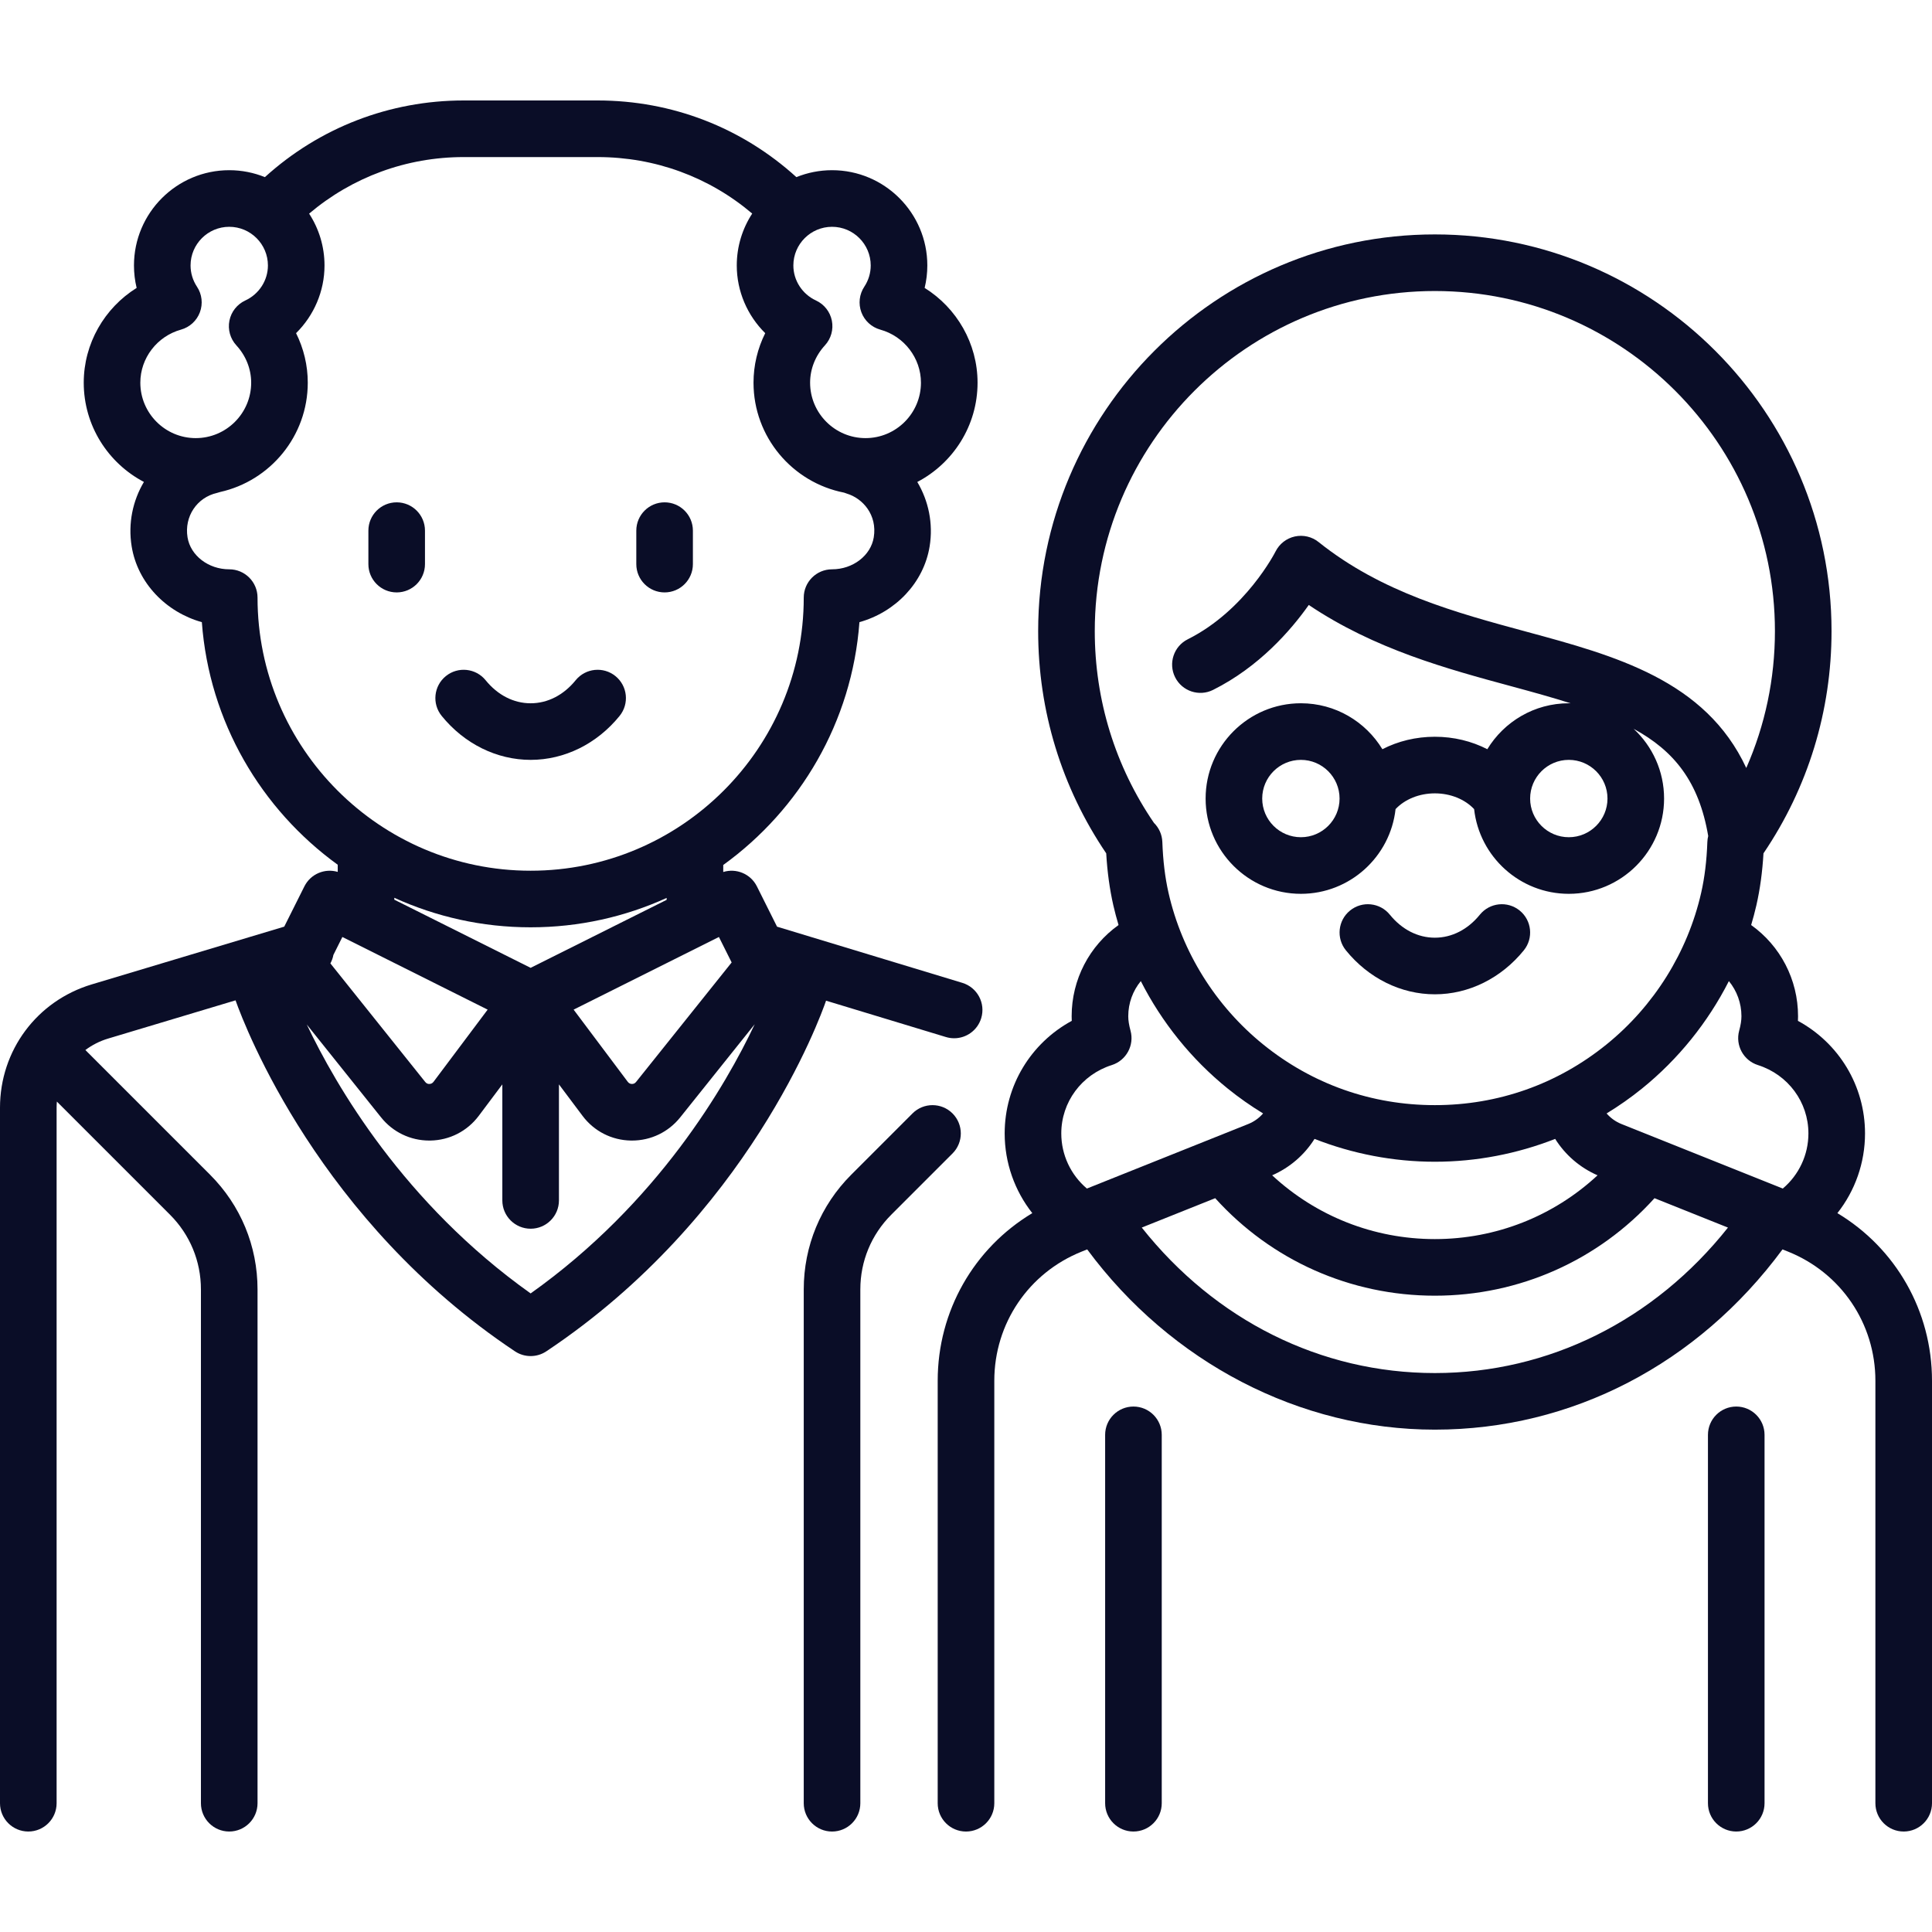 <svg width="120" height="120" viewBox="0 0 120 120" fill="none" xmlns="http://www.w3.org/2000/svg">
<g clip-path="url(#clip0)">
<path d="M59.773 61.047L48.264 57.557L47.012 55.053C46.621 54.273 45.729 53.911 44.922 54.161V53.726C49.688 50.282 52.923 44.844 53.381 38.643C55.615 38.019 57.373 36.203 57.741 33.939C57.973 32.511 57.67 31.105 56.975 29.936C59.197 28.773 60.718 26.446 60.718 23.769C60.718 21.341 59.431 19.129 57.431 17.883C57.541 17.429 57.598 16.962 57.598 16.489C57.598 13.226 54.943 10.571 51.68 10.571C50.897 10.571 50.15 10.725 49.465 11.002C46.078 7.925 41.741 6.24 37.119 6.24H28.799C24.198 6.24 19.843 7.928 16.453 11.002C15.768 10.725 15.021 10.571 14.239 10.571C10.975 10.571 8.321 13.226 8.321 16.489C8.321 16.962 8.377 17.43 8.487 17.883C6.487 19.129 5.201 21.341 5.201 23.769C5.201 26.444 6.719 28.77 8.939 29.934C8.246 31.099 7.945 32.504 8.178 33.939C8.546 36.203 10.303 38.019 12.537 38.643C12.995 44.836 16.221 50.267 20.977 53.711V54.155C20.175 53.917 19.294 54.279 18.907 55.053L17.655 57.555L5.7 61.142C2.291 62.165 6.10352e-05 65.243 6.10352e-05 68.803V112.002C6.10352e-05 112.972 0.787 113.759 1.758 113.759C2.729 113.759 3.516 112.972 3.516 112.002V68.803C3.516 68.674 3.522 68.546 3.532 68.42L10.558 75.446C11.798 76.686 12.48 78.334 12.48 80.087V112.001C12.48 112.972 13.268 113.759 14.238 113.759C15.209 113.759 15.996 112.972 15.996 112.001V80.087C15.996 77.394 14.948 74.864 13.044 72.96L5.303 65.219C5.718 64.91 6.189 64.665 6.71 64.509L14.63 62.133C15.25 63.876 19.856 75.847 31.984 83.933C32.279 84.13 32.619 84.228 32.959 84.228C33.299 84.228 33.639 84.13 33.934 83.933C46.469 75.576 50.94 63.224 51.308 62.154L58.753 64.412C58.923 64.463 59.095 64.488 59.264 64.488C60.018 64.488 60.715 63.999 60.945 63.24C61.227 62.311 60.702 61.33 59.773 61.047ZM45.444 59.78L39.504 67.206C39.423 67.307 39.325 67.328 39.247 67.326C39.175 67.325 39.073 67.302 38.995 67.198L35.629 62.71L44.653 58.198L45.444 59.78ZM32.959 60.114L24.492 55.881V55.763C27.074 56.94 29.941 57.597 32.959 57.597C35.969 57.597 38.829 56.943 41.406 55.772V55.891L32.959 60.114ZM51.68 14.087C53.004 14.087 54.082 15.164 54.082 16.489C54.082 16.958 53.944 17.415 53.682 17.81C53.372 18.279 53.305 18.868 53.501 19.395C53.698 19.922 54.135 20.323 54.677 20.474C56.164 20.887 57.202 22.243 57.202 23.769C57.202 25.667 55.658 27.212 53.76 27.212C51.861 27.212 50.317 25.667 50.317 23.769C50.317 22.919 50.644 22.095 51.238 21.45C51.618 21.036 51.778 20.466 51.668 19.915C51.558 19.364 51.191 18.899 50.681 18.663C49.828 18.27 49.277 17.416 49.277 16.489C49.277 15.164 50.355 14.087 51.68 14.087ZM8.716 23.769C8.716 22.243 9.754 20.888 11.241 20.474C11.783 20.323 12.22 19.922 12.416 19.395C12.613 18.868 12.546 18.279 12.236 17.81C11.974 17.415 11.836 16.958 11.836 16.489C11.836 15.165 12.914 14.087 14.238 14.087C15.563 14.087 16.641 15.164 16.641 16.489C16.641 17.416 16.09 18.27 15.237 18.663C14.727 18.899 14.36 19.364 14.25 19.915C14.14 20.466 14.3 21.036 14.68 21.45C15.274 22.095 15.601 22.919 15.601 23.769C15.601 25.667 14.056 27.212 12.158 27.212C10.26 27.212 8.716 25.667 8.716 23.769ZM15.996 37.119C15.996 36.148 15.209 35.361 14.238 35.361C12.945 35.361 11.832 34.507 11.648 33.375C11.438 32.085 12.227 30.898 13.483 30.615C13.551 30.6 13.617 30.58 13.681 30.557C16.787 29.861 19.116 27.083 19.116 23.769C19.116 22.694 18.864 21.645 18.389 20.693C19.498 19.599 20.156 18.09 20.156 16.489C20.156 15.302 19.804 14.197 19.2 13.269C21.883 10.998 25.25 9.756 28.799 9.756H37.119C40.684 9.756 44.041 10.992 46.721 13.265C46.115 14.194 45.762 15.3 45.762 16.489C45.762 18.09 46.42 19.599 47.529 20.693C47.054 21.645 46.802 22.694 46.802 23.769C46.802 27.149 49.225 29.973 52.426 30.598C52.48 30.62 52.535 30.64 52.592 30.656C53.597 30.957 54.496 31.987 54.271 33.375C54.087 34.507 52.973 35.361 51.68 35.361C50.709 35.361 49.922 36.148 49.922 37.119C49.922 46.472 42.313 54.082 32.959 54.082C23.606 54.082 15.996 46.472 15.996 37.119ZM20.708 59.312L21.265 58.198L30.289 62.71L26.924 67.198C26.845 67.302 26.743 67.325 26.671 67.326C26.594 67.332 26.496 67.307 26.414 67.206L20.521 59.839C20.61 59.675 20.674 59.497 20.708 59.312ZM32.959 80.337C25.09 74.744 20.854 67.424 19.054 63.633L23.669 69.402C24.403 70.319 25.492 70.842 26.664 70.842C26.684 70.842 26.705 70.842 26.726 70.842C27.921 70.823 29.018 70.263 29.736 69.307L31.201 67.353V74.56C31.201 75.531 31.988 76.318 32.959 76.318C33.929 76.318 34.717 75.531 34.717 74.56V67.353L36.182 69.307C36.899 70.264 37.996 70.823 39.192 70.842C39.212 70.842 39.233 70.842 39.254 70.842C40.426 70.842 41.514 70.319 42.249 69.402L46.877 63.616C45.092 67.396 40.869 74.718 32.959 80.337Z" fill="#0A0D27"/>
<path d="M38.227 41.994C37.473 41.383 36.366 41.498 35.754 42.252C35.007 43.174 34.014 43.682 32.959 43.682C31.905 43.682 30.912 43.174 30.164 42.252C29.553 41.498 28.446 41.383 27.692 41.994C26.938 42.606 26.823 43.713 27.434 44.467C28.842 46.202 30.856 47.197 32.96 47.197C35.063 47.197 37.077 46.202 38.484 44.467C39.096 43.713 38.981 42.606 38.227 41.994Z" fill="#0A0D27"/>
<path d="M24.639 31.201C23.668 31.201 22.881 31.988 22.881 32.959V35.039C22.881 36.009 23.668 36.796 24.639 36.796C25.609 36.796 26.396 36.009 26.396 35.039V32.959C26.396 31.988 25.609 31.201 24.639 31.201Z" fill="#0A0D27"/>
<path d="M41.279 31.201C40.309 31.201 39.522 31.988 39.522 32.959V35.039C39.522 36.009 40.309 36.796 41.279 36.796C42.25 36.796 43.037 36.009 43.037 35.039V32.959C43.037 31.988 42.25 31.201 41.279 31.201Z" fill="#0A0D27"/>
<path d="M59.163 69.157C58.476 68.471 57.363 68.471 56.677 69.157L52.874 72.961C50.97 74.864 49.922 77.395 49.922 80.087V112.002C49.922 112.973 50.709 113.76 51.68 113.76C52.65 113.76 53.437 112.973 53.437 112.002V80.087C53.437 78.334 54.12 76.686 55.359 75.447L59.163 71.643C59.849 70.957 59.849 69.844 59.163 69.157Z" fill="#0A0D27"/>
<path d="M94.389 56.555C93.635 55.943 92.528 56.059 91.916 56.813C91.169 57.735 90.176 58.242 89.121 58.242C88.067 58.242 87.074 57.735 86.326 56.813C85.715 56.059 84.608 55.943 83.854 56.555C83.1 57.166 82.985 58.273 83.596 59.027C85.003 60.762 87.017 61.758 89.121 61.758C91.225 61.758 93.239 60.762 94.647 59.027C95.258 58.273 95.143 57.166 94.389 56.555Z" fill="#0A0D27"/>
<path d="M70.4 87.363C69.43 87.363 68.642 88.15 68.642 89.121V112.001C68.642 112.972 69.43 113.759 70.4 113.759C71.371 113.759 72.158 112.972 72.158 112.001V89.121C72.158 88.15 71.371 87.363 70.4 87.363Z" fill="#0A0D27"/>
<path d="M107.842 87.363C106.871 87.363 106.084 88.15 106.084 89.121V112.001C106.084 112.972 106.871 113.759 107.842 113.759C108.812 113.759 109.599 112.972 109.599 112.001V89.121C109.599 88.15 108.812 87.363 107.842 87.363Z" fill="#0A0D27"/>
<path d="M114.124 75.35C115.222 73.958 115.84 72.222 115.84 70.4C115.84 67.438 114.215 64.787 111.673 63.407C111.677 63.311 111.68 63.215 111.68 63.12C111.68 60.835 110.573 58.743 108.767 57.456C108.887 57.05 108.998 56.642 109.092 56.229C109.32 55.225 109.465 54.164 109.533 53.002C112.3 48.919 113.76 44.157 113.76 39.199C113.76 25.613 102.707 14.56 89.121 14.56C75.535 14.56 64.482 25.613 64.482 39.199C64.482 44.157 65.942 48.92 68.709 53.002C68.777 54.165 68.923 55.226 69.15 56.229C69.244 56.642 69.355 57.05 69.475 57.456C67.669 58.743 66.562 60.834 66.562 63.12C66.562 63.215 66.565 63.311 66.569 63.407C64.027 64.787 62.402 67.438 62.402 70.4C62.402 72.222 63.021 73.958 64.118 75.35C60.496 77.524 58.242 81.428 58.242 85.761V112.002C58.242 112.973 59.029 113.76 60 113.76C60.971 113.76 61.758 112.973 61.758 112.002V85.761C61.758 82.207 63.89 79.057 67.191 77.737L67.527 77.602C72.726 84.629 80.736 88.798 89.121 88.798C97.621 88.798 105.455 84.725 110.714 77.602L111.052 77.737C114.352 79.057 116.484 82.207 116.484 85.761V112.001C116.484 112.972 117.271 113.759 118.242 113.759C119.213 113.759 120 112.972 120 112.001V85.761C120 81.428 117.746 77.524 114.124 75.35ZM67.998 39.199C67.998 27.551 77.474 18.076 89.121 18.076C100.768 18.076 110.244 27.551 110.244 39.199C110.244 42.161 109.635 45.042 108.464 47.7C105.932 42.25 100.303 40.723 94.826 39.241C90.399 38.043 85.821 36.804 81.898 33.666C81.484 33.334 80.941 33.208 80.423 33.322C79.905 33.436 79.466 33.778 79.228 34.252C79.21 34.289 77.368 37.909 73.774 39.707C72.906 40.141 72.554 41.197 72.988 42.065C73.422 42.933 74.478 43.285 75.346 42.851C78.207 41.42 80.179 39.149 81.29 37.576C85.385 40.328 89.884 41.546 93.908 42.635C95.229 42.992 96.445 43.331 97.556 43.684C97.517 43.683 97.48 43.681 97.441 43.681C95.299 43.681 93.419 44.825 92.38 46.535C91.409 46.035 90.293 45.761 89.121 45.761C87.949 45.761 86.833 46.035 85.862 46.535C84.823 44.825 82.943 43.681 80.801 43.681C77.537 43.681 74.883 46.336 74.883 49.599C74.883 52.862 77.537 55.517 80.801 55.517C83.842 55.517 86.354 53.211 86.681 50.255C87.255 49.645 88.152 49.277 89.121 49.277C90.09 49.277 90.987 49.645 91.56 50.255C91.888 53.211 94.4 55.517 97.441 55.517C100.704 55.517 103.359 52.862 103.359 49.599C103.359 47.89 102.63 46.348 101.467 45.267C103.981 46.637 105.527 48.549 106.1 51.927C106.07 52.045 106.051 52.167 106.047 52.294C106.005 53.466 105.879 54.498 105.663 55.451C104.826 59.138 102.735 62.487 99.775 64.879C96.73 67.341 93.046 68.642 89.121 68.642C85.196 68.642 81.511 67.341 78.466 64.879C75.506 62.487 73.415 59.138 72.578 55.451C72.363 54.5 72.237 53.469 72.195 52.297C72.178 51.831 71.981 51.413 71.673 51.109C69.268 47.593 67.998 43.482 67.998 39.199ZM99.844 49.599C99.844 50.924 98.766 52.001 97.441 52.001C96.117 52.001 95.039 50.924 95.039 49.599C95.039 48.274 96.117 47.197 97.441 47.197C98.766 47.197 99.844 48.274 99.844 49.599ZM83.203 49.599C83.203 50.924 82.125 52.001 80.801 52.001C79.476 52.001 78.398 50.924 78.398 49.599C78.398 48.274 79.476 47.197 80.801 47.197C82.125 47.197 83.203 48.274 83.203 49.599ZM99.227 73.001C96.494 75.538 92.918 76.962 89.121 76.962C85.327 76.962 81.75 75.537 79.016 73.001C80.114 72.52 81.023 71.732 81.647 70.739C84.014 71.667 86.552 72.158 89.121 72.158C91.69 72.158 94.228 71.667 96.595 70.739C97.219 71.732 98.129 72.521 99.227 73.001ZM67.509 73.823C66.506 72.975 65.918 71.728 65.918 70.4C65.918 68.456 67.178 66.75 69.054 66.154C69.952 65.869 70.466 64.927 70.219 64.018C70.123 63.665 70.078 63.38 70.078 63.12C70.078 62.304 70.364 61.54 70.858 60.938C72.16 63.5 73.998 65.788 76.256 67.613C76.955 68.178 77.69 68.693 78.453 69.158C78.206 69.442 77.894 69.669 77.533 69.814L67.509 73.823ZM89.121 85.283C82.036 85.283 75.488 82.01 70.917 76.246L75.478 74.422C78.967 78.284 83.879 80.478 89.121 80.478C94.369 80.478 99.275 78.285 102.764 74.422L107.327 76.247C102.753 82.008 96.195 85.283 89.121 85.283ZM110.733 73.823L100.709 69.814C100.348 69.669 100.036 69.442 99.789 69.158C100.552 68.693 101.287 68.178 101.986 67.613C104.244 65.788 106.081 63.499 107.384 60.938C107.878 61.54 108.164 62.304 108.164 63.12C108.164 63.38 108.119 63.665 108.023 64.018C107.776 64.927 108.29 65.869 109.188 66.154C111.064 66.75 112.324 68.456 112.324 70.4C112.324 71.728 111.736 72.975 110.733 73.823Z" fill="#0A0D27"/>
</g>
<defs>
<clipPath id="clip0">
<rect width="120" height="120" fill="white"/>
</clipPath>
</defs>
</svg>
